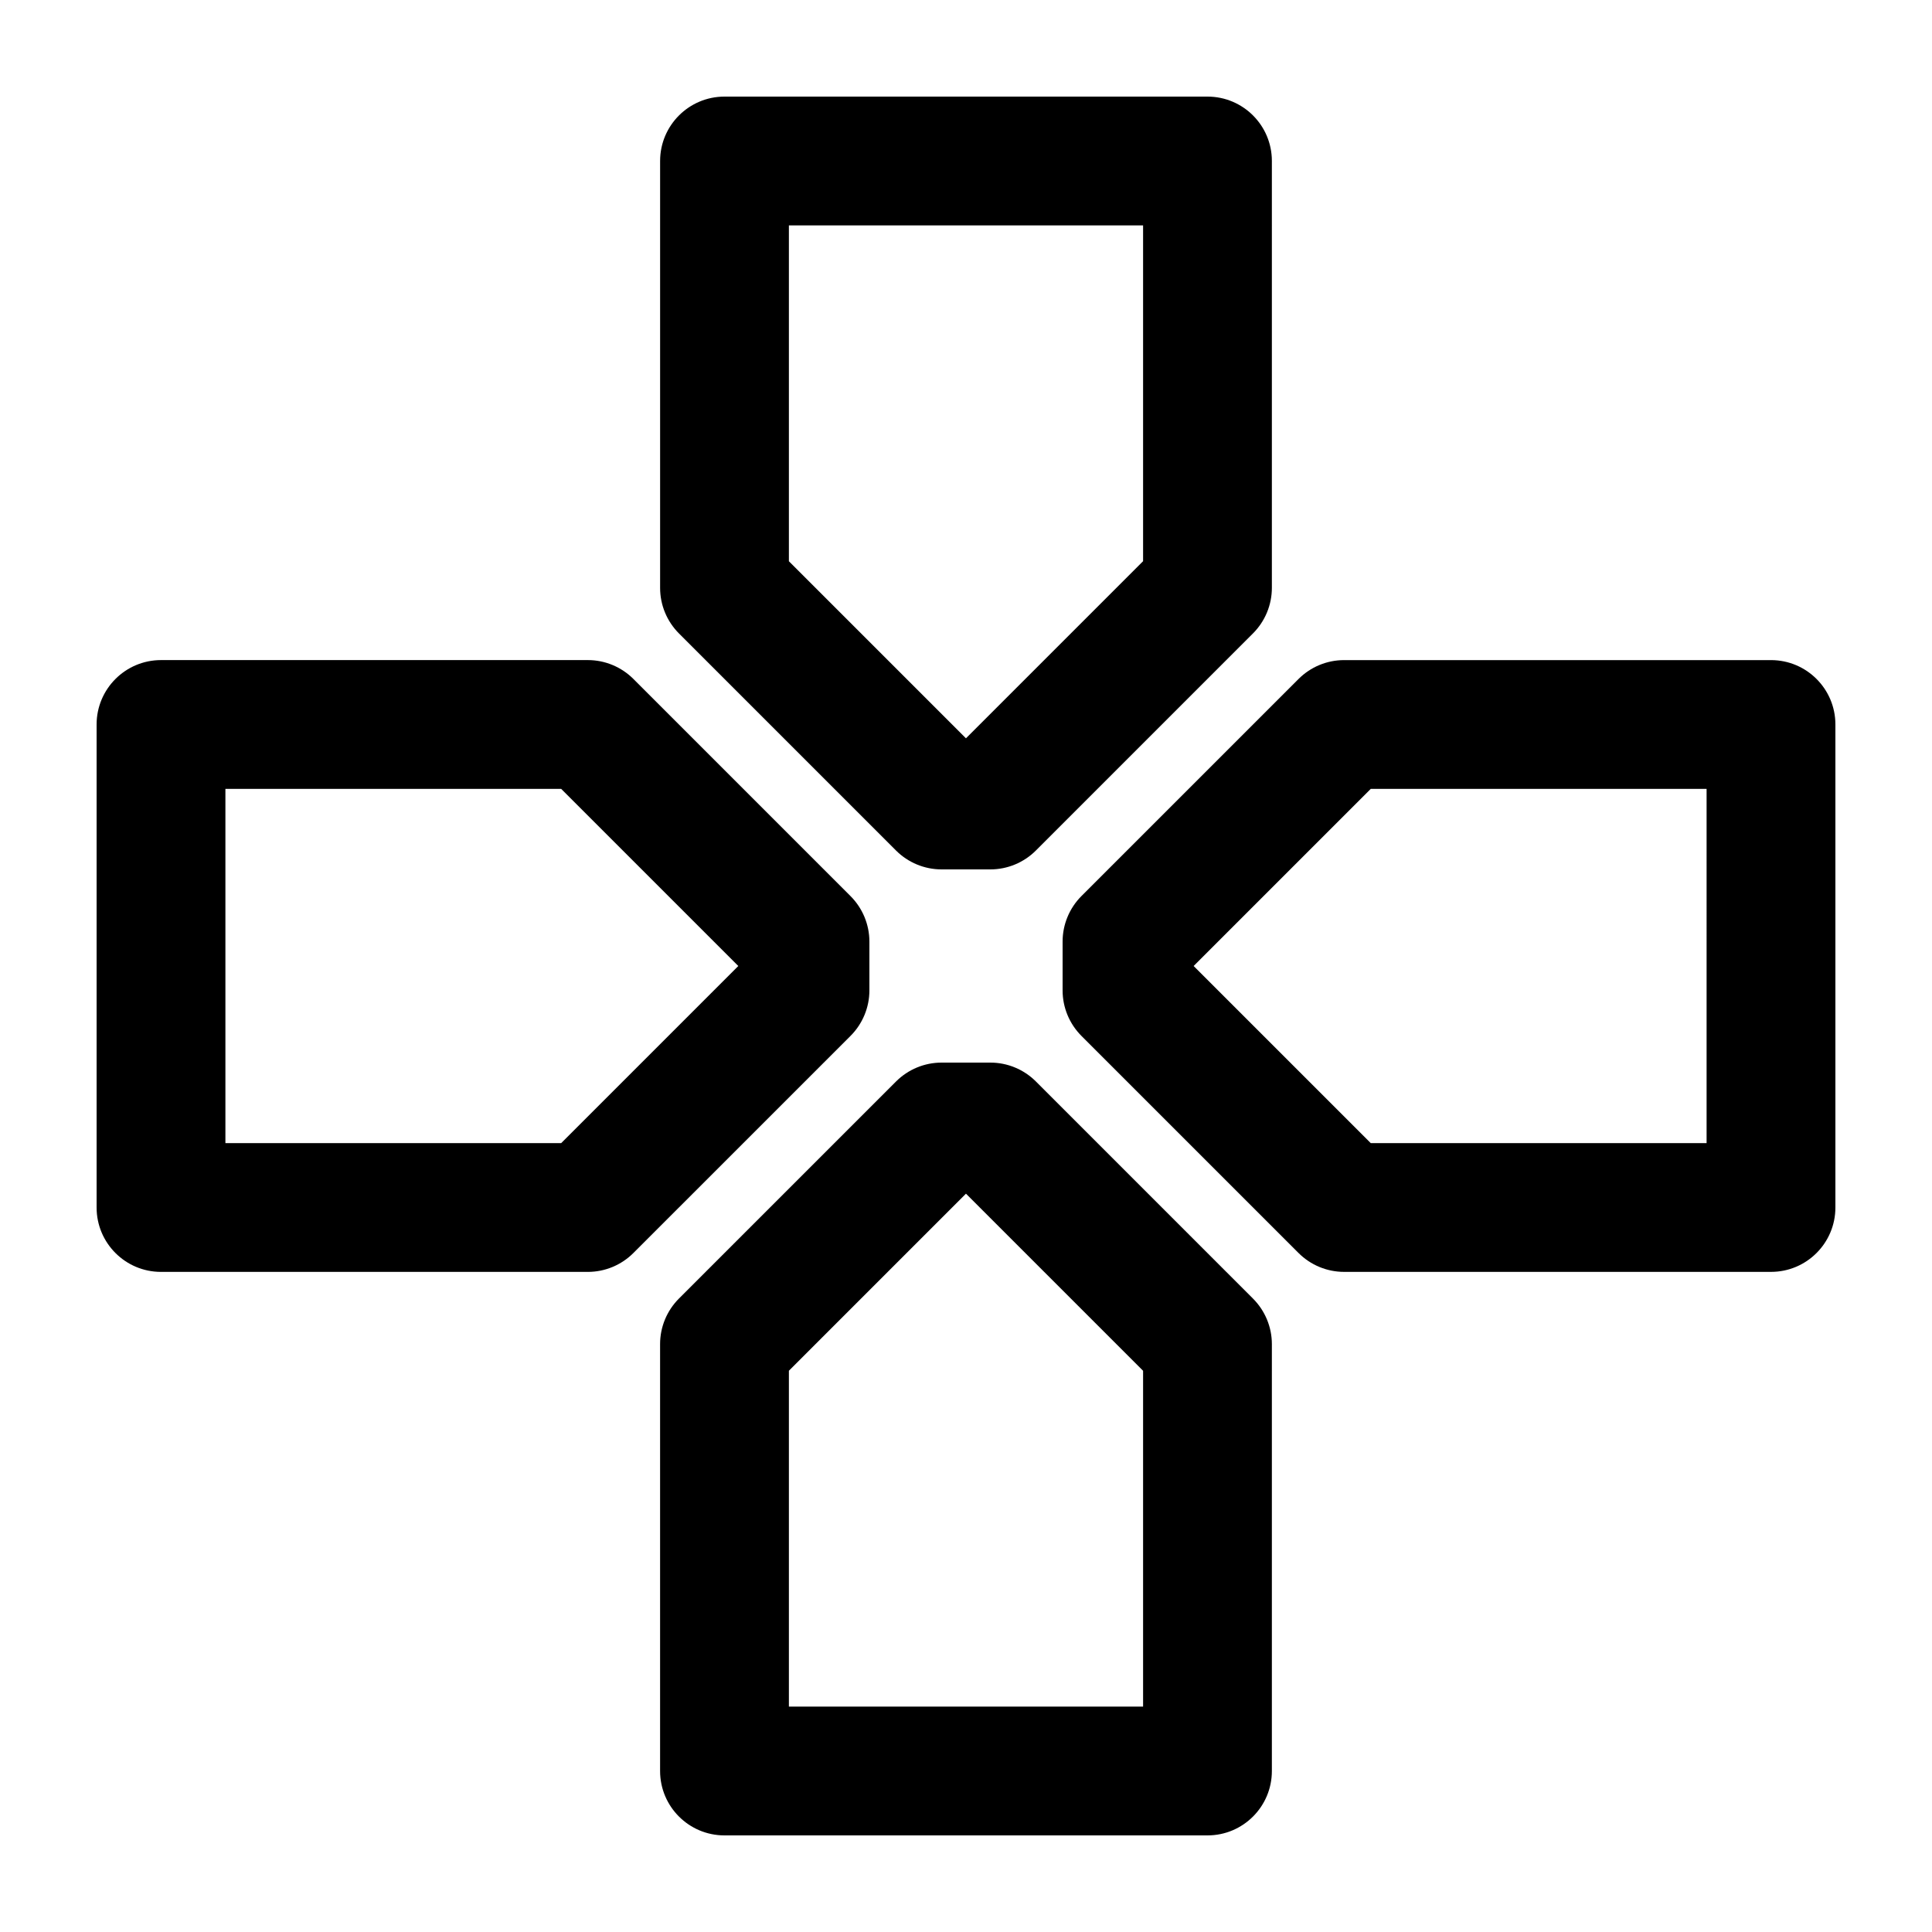 <svg height="300px" width="300px" fill="#000000" xmlns="http://www.w3.org/2000/svg" xmlns:xlink="http://www.w3.org/1999/xlink" version="1.1" x="0px" y="0px" viewBox="0 0 100 100" enable-background="new 0 0 100 100" xml:space="preserve"><g><g><path d="M45,51.262v-2.523c0-0.884-0.352-1.732-0.977-2.357L32.785,35.143c-0.625-0.625-1.473-0.977-2.356-0.977H8.333    C6.493,34.167,5,35.659,5,37.5v25c0,1.841,1.493,3.333,3.333,3.333h22.095c0.884,0,1.731-0.352,2.356-0.977l11.239-11.238    C44.648,52.993,45,52.146,45,51.262z M29.047,59.167h-17.38V40.833h17.38L38.214,50L29.047,59.167z M53.618,55.977    C52.993,55.352,52.146,55,51.262,55h-2.526c-0.884,0-1.732,0.352-2.357,0.977L35.143,67.212c-0.625,0.625-0.977,1.473-0.977,2.356    v22.099c0,1.841,1.493,3.333,3.333,3.333h25c1.841,0,3.333-1.492,3.333-3.333V69.572c0-0.884-0.352-1.732-0.977-2.357    L53.618,55.977z M59.167,88.333H40.833V70.949l9.165-9.165l9.168,9.168V88.333z M91.667,34.167H69.568    c-0.884,0-1.731,0.352-2.356,0.977L55.977,46.378C55.352,47.003,55,47.852,55,48.735v2.529c0,0.884,0.352,1.731,0.977,2.356    l11.235,11.235c0.625,0.625,1.473,0.977,2.356,0.977h22.099c1.841,0,3.333-1.492,3.333-3.333v-25    C95,35.659,93.508,34.167,91.667,34.167z M88.333,59.167H70.949L61.782,50l9.167-9.167h17.384V59.167z M46.378,44.023    C47.003,44.648,47.852,45,48.735,45h2.526c0.884,0,1.731-0.352,2.356-0.977l11.238-11.239c0.625-0.625,0.977-1.473,0.977-2.356    V8.333C65.833,6.493,64.341,5,62.5,5h-25c-1.841,0-3.333,1.493-3.333,3.333v22.098c0,0.884,0.352,1.732,0.977,2.357L46.378,44.023    z M40.833,11.667h18.333v17.38l-9.168,9.168l-9.165-9.165V11.667z"/></g></g></svg>